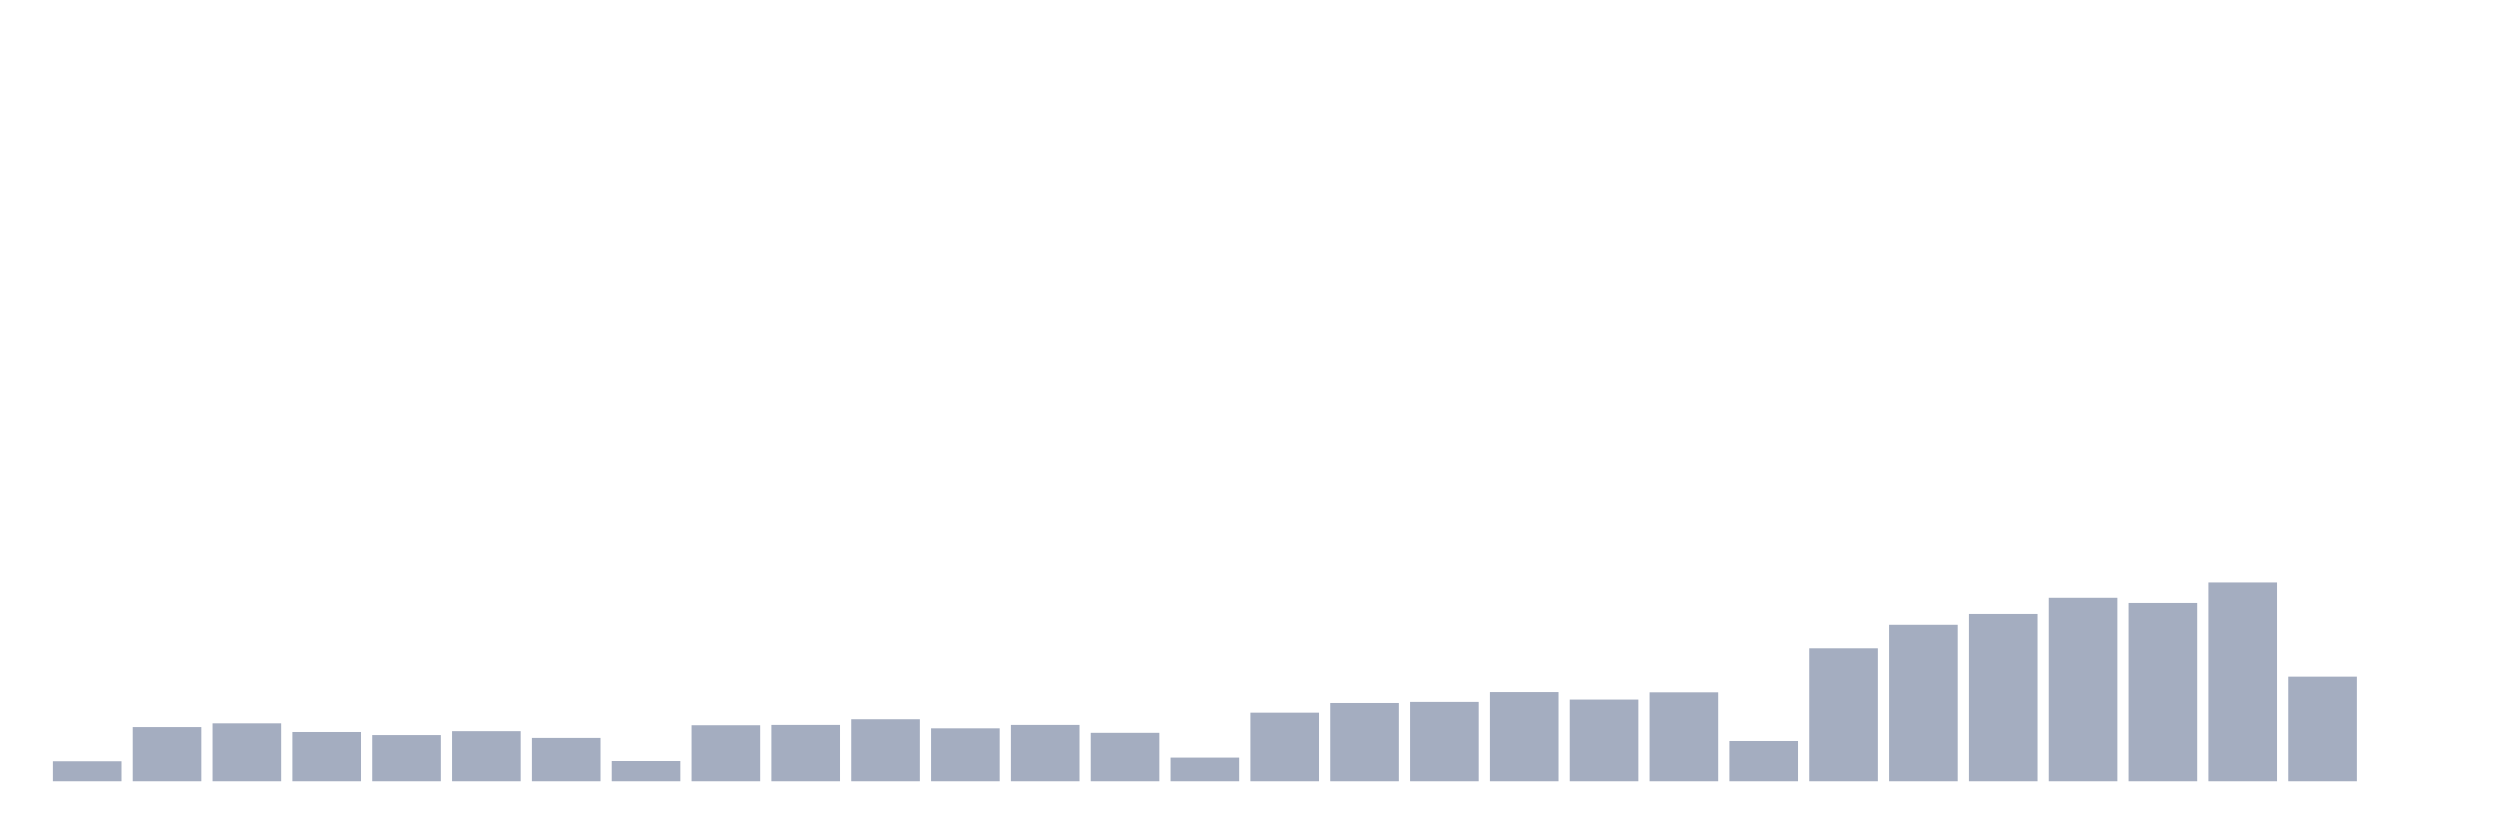 <svg xmlns="http://www.w3.org/2000/svg" viewBox="0 0 480 160"><g transform="translate(10,10)"><rect class="bar" x="0.153" width="13.175" y="136.159" height="3.841" fill="rgb(164,173,192)"></rect><rect class="bar" x="15.482" width="13.175" y="129.597" height="10.403" fill="rgb(164,173,192)"></rect><rect class="bar" x="30.81" width="13.175" y="128.877" height="11.123" fill="rgb(164,173,192)"></rect><rect class="bar" x="46.138" width="13.175" y="130.541" height="9.459" fill="rgb(164,173,192)"></rect><rect class="bar" x="61.466" width="13.175" y="131.133" height="8.867" fill="rgb(164,173,192)"></rect><rect class="bar" x="76.794" width="13.175" y="130.381" height="9.619" fill="rgb(164,173,192)"></rect><rect class="bar" x="92.123" width="13.175" y="131.678" height="8.322" fill="rgb(164,173,192)"></rect><rect class="bar" x="107.451" width="13.175" y="136.111" height="3.889" fill="rgb(164,173,192)"></rect><rect class="bar" x="122.779" width="13.175" y="129.245" height="10.755" fill="rgb(164,173,192)"></rect><rect class="bar" x="138.107" width="13.175" y="129.181" height="10.819" fill="rgb(164,173,192)"></rect><rect class="bar" x="153.436" width="13.175" y="128.092" height="11.908" fill="rgb(164,173,192)"></rect><rect class="bar" x="168.764" width="13.175" y="129.837" height="10.163" fill="rgb(164,173,192)"></rect><rect class="bar" x="184.092" width="13.175" y="129.181" height="10.819" fill="rgb(164,173,192)"></rect><rect class="bar" x="199.42" width="13.175" y="130.701" height="9.299" fill="rgb(164,173,192)"></rect><rect class="bar" x="214.748" width="13.175" y="135.455" height="4.545" fill="rgb(164,173,192)"></rect><rect class="bar" x="230.077" width="13.175" y="126.828" height="13.172" fill="rgb(164,173,192)"></rect><rect class="bar" x="245.405" width="13.175" y="124.972" height="15.028" fill="rgb(164,173,192)"></rect><rect class="bar" x="260.733" width="13.175" y="124.763" height="15.237" fill="rgb(164,173,192)"></rect><rect class="bar" x="276.061" width="13.175" y="122.875" height="17.125" fill="rgb(164,173,192)"></rect><rect class="bar" x="291.39" width="13.175" y="124.315" height="15.685" fill="rgb(164,173,192)"></rect><rect class="bar" x="306.718" width="13.175" y="122.923" height="17.077" fill="rgb(164,173,192)"></rect><rect class="bar" x="322.046" width="13.175" y="132.27" height="7.73" fill="rgb(164,173,192)"></rect><rect class="bar" x="337.374" width="13.175" y="114.472" height="25.528" fill="rgb(164,173,192)"></rect><rect class="bar" x="352.702" width="13.175" y="109.959" height="30.041" fill="rgb(164,173,192)"></rect><rect class="bar" x="368.031" width="13.175" y="107.878" height="32.122" fill="rgb(164,173,192)"></rect><rect class="bar" x="383.359" width="13.175" y="104.774" height="35.226" fill="rgb(164,173,192)"></rect><rect class="bar" x="398.687" width="13.175" y="105.766" height="34.234" fill="rgb(164,173,192)"></rect><rect class="bar" x="414.015" width="13.175" y="101.829" height="38.171" fill="rgb(164,173,192)"></rect><rect class="bar" x="429.344" width="13.175" y="119.914" height="20.086" fill="rgb(164,173,192)"></rect><rect class="bar" x="444.672" width="13.175" y="140" height="0" fill="rgb(164,173,192)"></rect></g></svg>